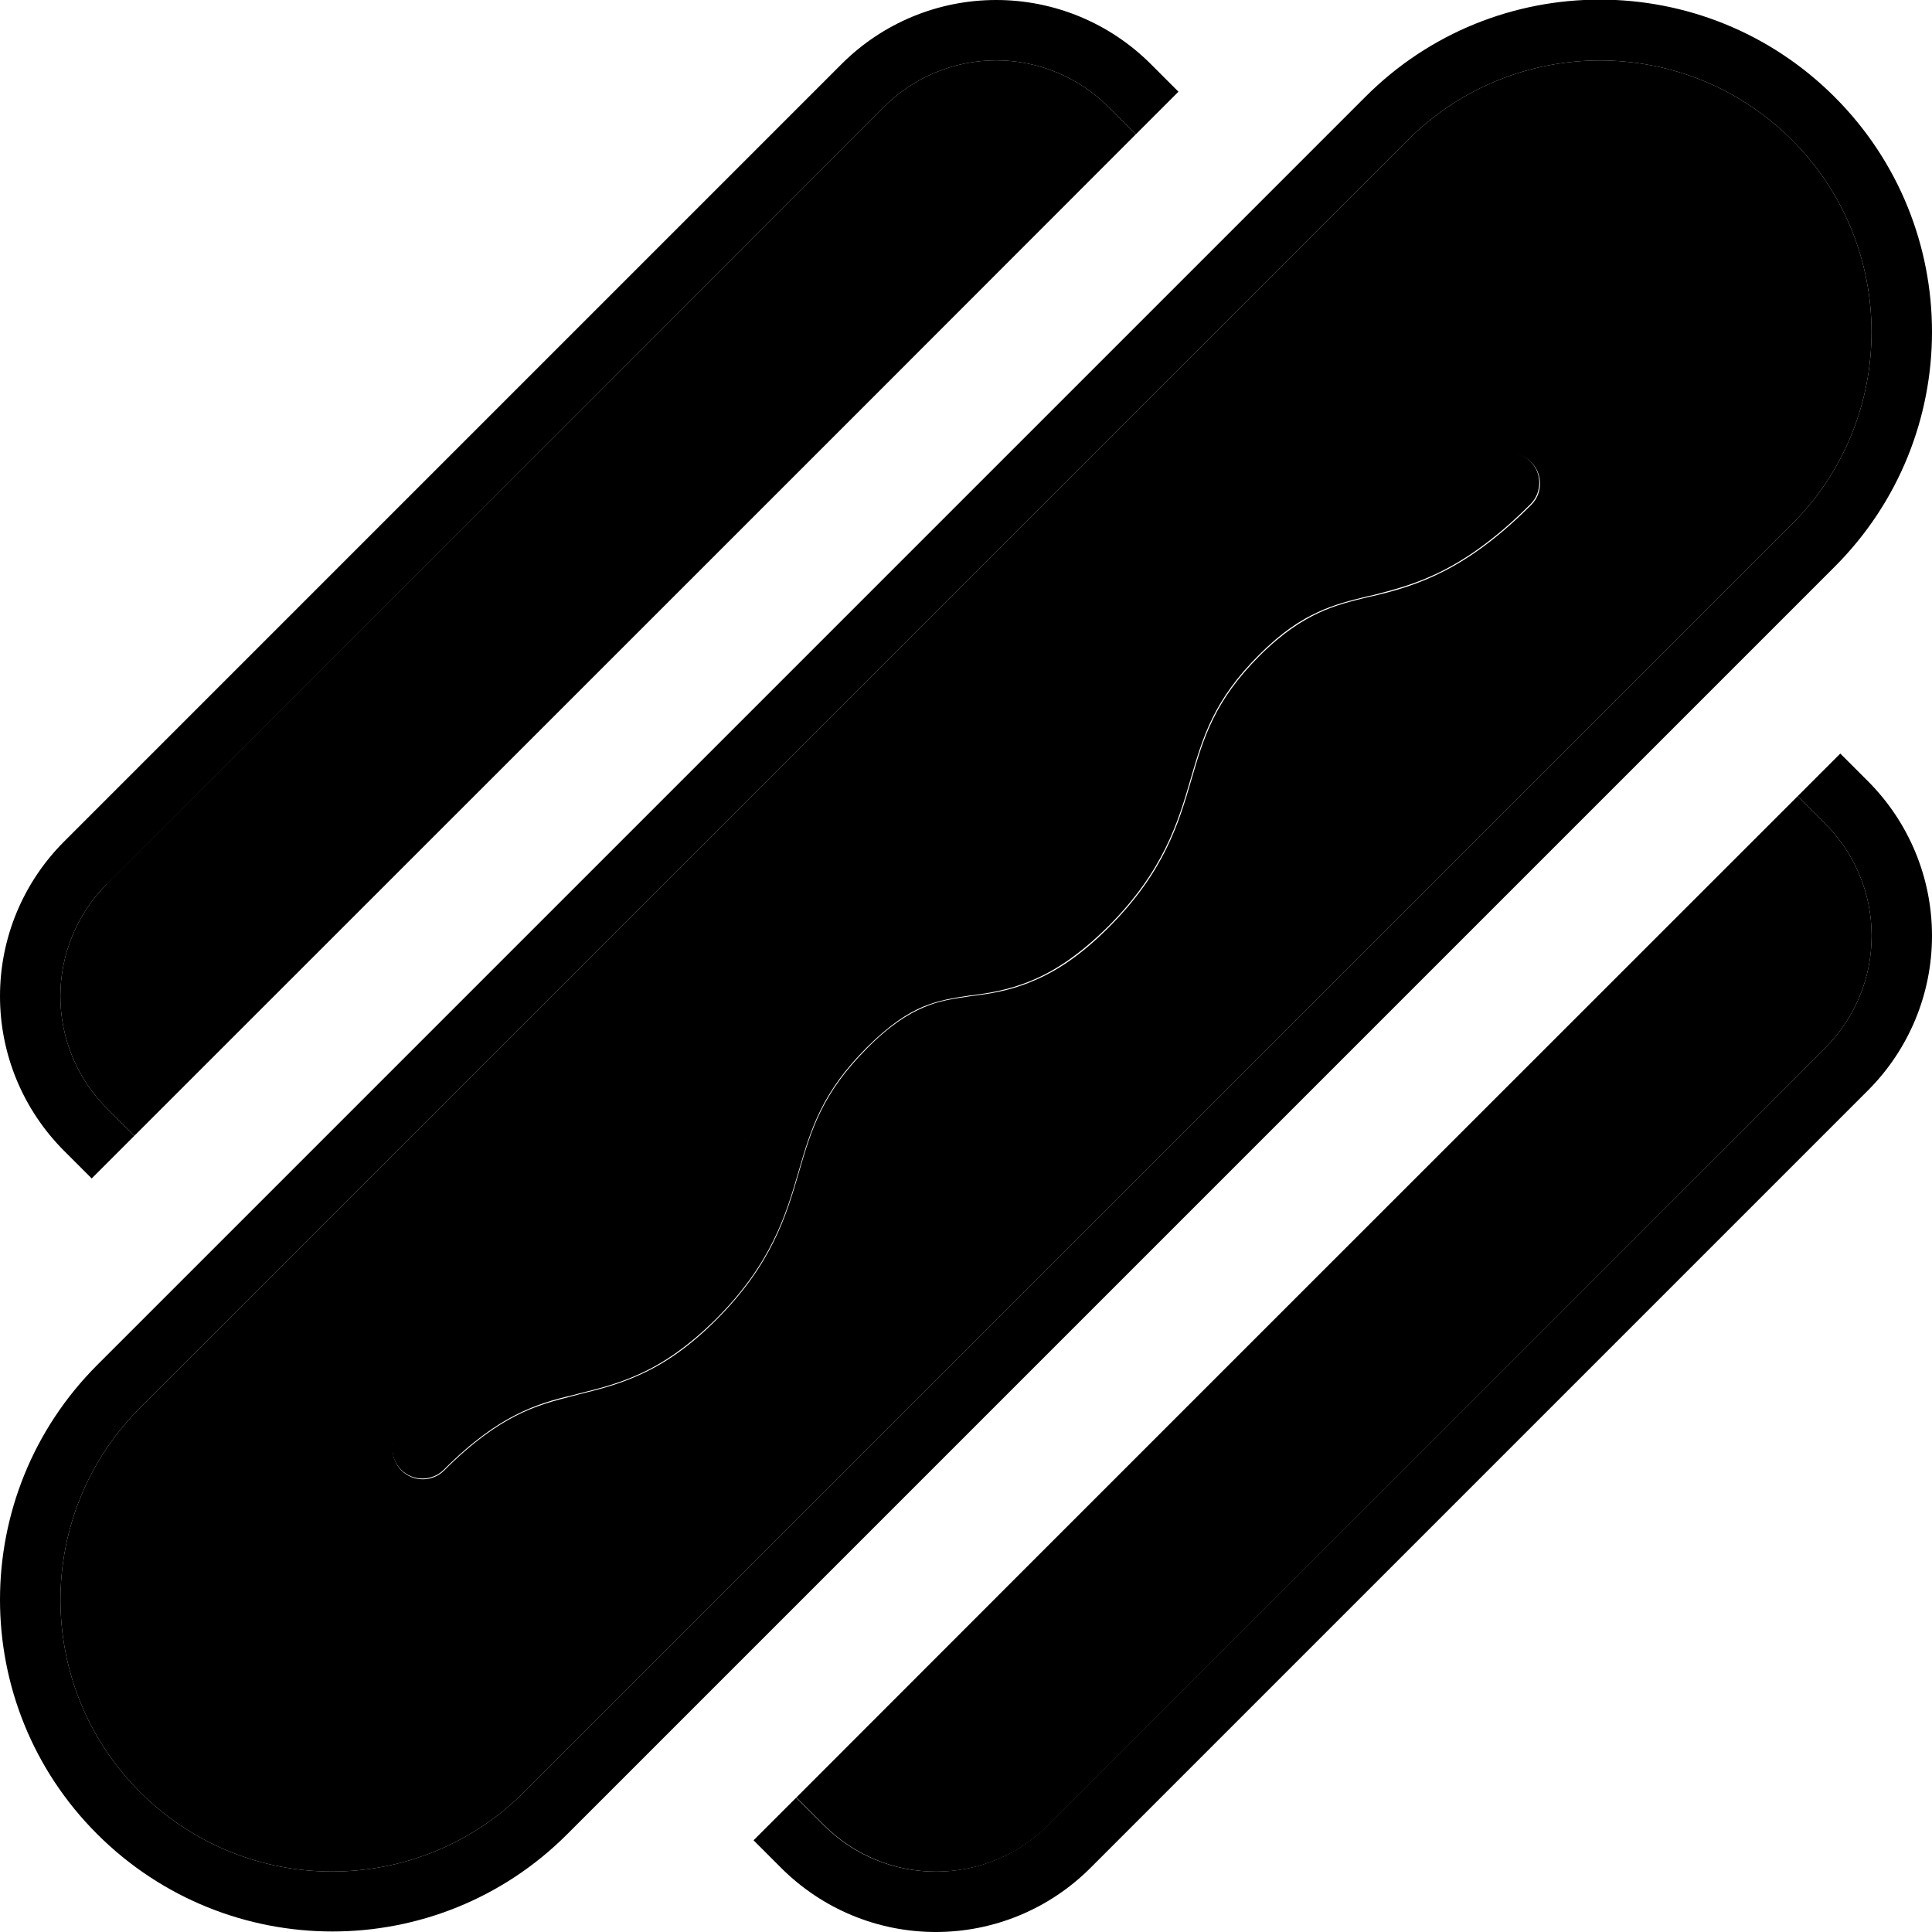 <svg xmlns="http://www.w3.org/2000/svg" width="24" height="24" viewBox="0 0 512 512"><path class="pr-icon-duotone-secondary" d="M16 264c0 11.1 4.4 21.8 12.3 29.7l7.3 7.3C124.1 212.5 212.6 124.1 301 35.6l-7.3-7.3C285.8 20.4 275.1 16 264 16s-21.8 4.4-29.7 12.3C165.7 97 97 165.6 28.3 234.3C20.4 242.2 16 252.9 16 264zM37.1 373.1C9 401.2 9 446.8 37.1 474.9s73.7 28.1 101.8 0l336-336c28.1-28.1 28.1-73.7 0-101.8S401.2 9 373.1 37.1l-336 336zm69.3 5.3c8.5-8.5 16-13.8 23-17.5c7-3.6 13.2-5.3 18.7-6.6l1.4-.3c4.9-1.2 8.9-2.2 13.2-4.2c4.5-2.1 9.6-5.3 15.7-11.4c11.9-11.9 14.8-21.6 18-32.6c3.4-11.7 7.2-24.6 22-39.4c7.3-7.3 13.8-11.6 20.1-14.2c6.1-2.6 11.6-3.4 16.5-4c4.7-.7 8.4-1.2 12.5-3c4-1.7 8.9-4.7 14.9-10.8c11.9-11.9 14.8-21.6 18-32.6c3.4-11.7 7.2-24.6 22-39.4c7.3-7.3 13.9-11.7 20.4-14.6c5.7-2.6 11.1-3.9 15.9-5.1l1.5-.4c5.2-1.3 10-2.6 15.3-5.3s11.5-7 19-14.5c3.1-3.1 8.2-3.1 11.3 0s3.1 8.2 0 11.3c-8.5 8.5-16 13.9-23 17.5c-7 3.6-13.2 5.3-18.7 6.6l-1.4 .3c-4.9 1.2-8.9 2.2-13.2 4.2c-4.5 2.1-9.6 5.3-15.7 11.4c-11.9 11.9-14.8 21.6-18 32.6c-3.4 11.7-7.2 24.6-22 39.4c-7.3 7.3-13.8 11.6-20.1 14.2c-6.1 2.6-11.6 3.4-16.5 4c-4.7 .7-8.4 1.2-12.5 3c-4 1.7-8.9 4.7-14.9 10.8c-11.9 11.9-14.8 21.6-18 32.6c-3.4 11.7-7.2 24.6-22 39.4c-7.3 7.3-13.9 11.7-20.4 14.6c-5.7 2.6-11.1 3.9-15.9 5.1l-1.5 .4c-5.2 1.3-10 2.6-15.3 5.3s-11.5 7-19 14.5c-3.1 3.1-8.2 3.1-11.3 0s-3.1-8.2 0-11.3zm104.7 98l7.3 7.3c7.9 7.9 18.5 12.3 29.7 12.3s21.8-4.4 29.7-12.3L483.7 277.7c7.9-7.9 12.3-18.5 12.3-29.7s-4.4-21.8-12.3-29.7l-7.3-7.3C387.9 299.5 299.4 387.9 211 476.4z"/><path class="pr-icon-duotone-primary" d="M474.9 138.9l-336 336c-28.1 28.1-73.7 28.1-101.8 0S9 401.2 37.1 373.1l336-336C401.2 9 446.8 9 474.9 37.1s28.1 73.7 0 101.8zm11.3 11.3c34.4-34.4 34.4-90.1 0-124.5s-90.1-34.4-124.4 0l-336 336c-34.4 34.4-34.4 90.1 0 124.4s90.1 34.4 124.5 0l336-336zm-80.6-27.9c-3.1-3.1-8.2-3.1-11.3 0c-7.5 7.5-13.7 11.8-19 14.5s-10.1 4.1-15.3 5.3l-1.5 .4c-4.8 1.2-10.2 2.5-15.9 5.1c-6.5 2.9-13.1 7.4-20.4 14.6c-14.8 14.8-18.6 27.7-22 39.4c0 0 0 0 0 0c-3.2 11-6.1 20.7-18 32.6c-6.1 6.1-10.9 9.1-14.9 10.8c-4.1 1.7-7.8 2.3-12.5 3l-.2 0c-4.6 .7-10.1 1.4-16.2 4c-6.3 2.6-12.8 7-20.1 14.2c-14.8 14.8-18.6 27.7-22 39.4c0 0 0 0 0 0c-3.2 11-6.1 20.7-18 32.6c-6.1 6.1-11.1 9.3-15.7 11.4c-4.3 2-8.3 3-13.2 4.2c0 0 0 0 0 0l-1.4 .3c-5.5 1.4-11.7 3-18.7 6.6c-7 3.6-14.5 9-23 17.5c-3.1 3.1-3.1 8.2 0 11.3s8.2 3.1 11.3 0c7.5-7.5 13.7-11.8 19-14.5s10.1-4.1 15.3-5.3l1.5-.4c4.8-1.2 10.2-2.5 15.9-5.1c6.5-2.9 13.1-7.4 20.4-14.6c14.8-14.8 18.6-27.7 22-39.4c0 0 0 0 0 0c3.2-11 6.1-20.7 18-32.6c6.1-6.1 10.9-9.1 14.9-10.8c4.1-1.7 7.8-2.3 12.5-3l.2 0c4.6-.6 10.1-1.4 16.2-4c6.3-2.6 12.8-7 20.1-14.2c14.8-14.8 18.6-27.7 22-39.4c0 0 0 0 0 0c3.2-11 6.1-20.7 18-32.6c6.1-6.1 11.1-9.3 15.7-11.4c4.3-2 8.3-3 13.2-4.2l1.4-.3c5.5-1.4 11.7-3 18.7-6.6c7-3.6 14.5-9 23-17.5c3.1-3.1 3.1-8.2 0-11.3zM305 17C294.1 6.1 279.4 0 264 0s-30.1 6.1-41 17L17 223C6.1 233.9 0 248.6 0 264s6.1 30.1 17 41l7.3 7.3L35.6 301l-7.3-7.3C20.4 285.8 16 275.1 16 264s4.4-21.8 12.3-29.7L17.1 223.2l11.2 11.2L234.3 28.3C242.2 20.4 252.9 16 264 16s21.8 4.4 29.7 12.3l7.3 7.3 11.3-11.3L305 17zM199.7 487.7L207 495c10.9 10.9 25.6 17 41 17s30.1-6.1 41-17L495 289c10.9-10.9 17-25.6 17-41s-6.1-30.1-17-41l-7.3-7.3L476.4 211l7.3 7.3c7.9 7.9 12.3 18.5 12.3 29.7s-4.4 21.8-12.3 29.7L277.7 483.7c-7.9 7.9-18.5 12.3-29.7 12.3s-21.8-4.4-29.7-12.3l-7.3-7.3-11.3 11.3z"/></svg>
